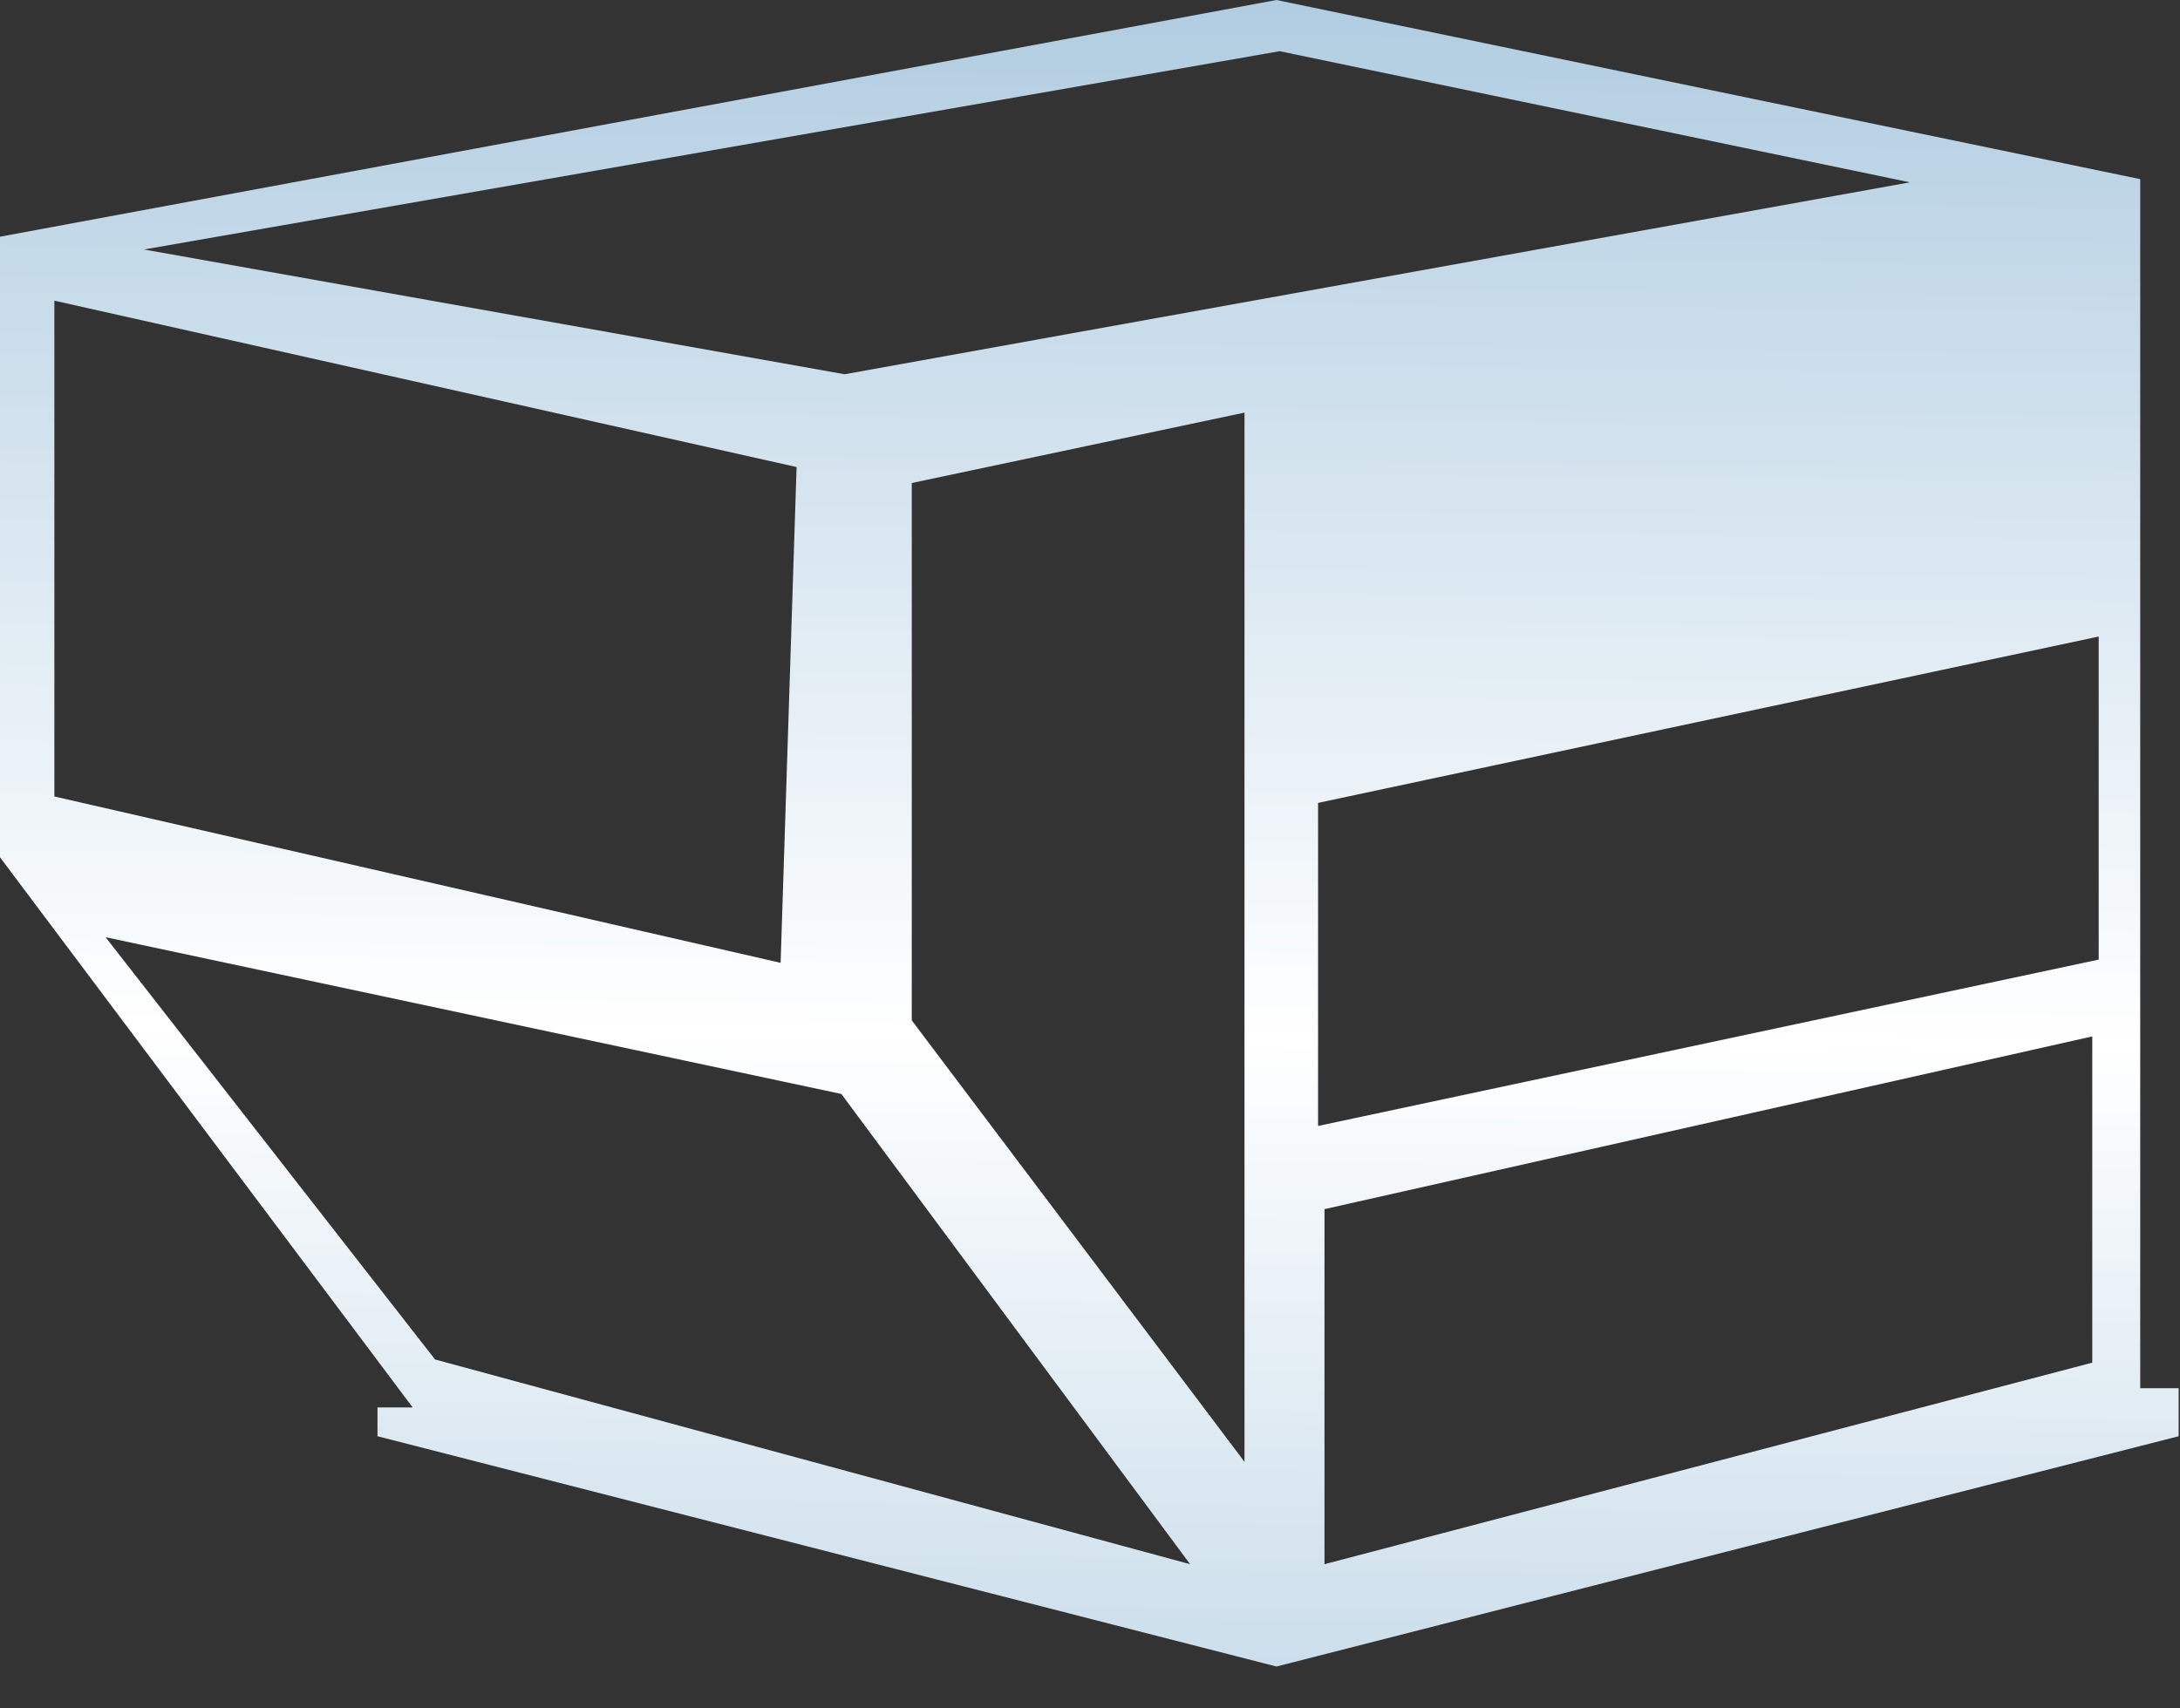 <svg width="37" height="29" viewBox="0 0 37 29" fill="none" xmlns="http://www.w3.org/2000/svg">
<rect x="0" y="0" width="37" height="29" fill="#333333" stroke="none"/>
<path id="Subtract" fill-rule="evenodd" clip-rule="evenodd" d="M0 14.552V4.018L21.665 0L36.325 3.041V23.565H36.977V24.38L21.665 28.289L6.407 24.38V23.891H7.004L0 14.552ZM14.335 6.353L2.443 4.235L21.719 0.869L32.416 3.095L14.335 6.353ZM0.923 5.104V13.52L13.249 16.344L13.52 7.928L0.923 5.104ZM14.28 18.57L1.792 15.909L7.384 23.077L20.199 26.552L14.28 18.57ZM15.475 8.199V17.321L21.122 24.814V7.004L15.475 8.199ZM22.371 19.113V13.629L35.62 10.805V16.289L22.371 19.113ZM22.48 20.525L35.511 17.593V23.131L22.48 26.552V20.525Z" fill="url(#paint0_linear_3069_149)"/>
<defs>
<linearGradient id="paint0_linear_3069_149" x1="-3.351" y1="34.227" x2="-3.013" y2="-0.869" gradientUnits="userSpaceOnUse">
<stop stop-color="#AECBE0"/>
<stop offset="0.48" stop-color="white"/>
<stop offset="1" stop-color="#AECBE0"/>
</linearGradient>
</defs>
</svg>
